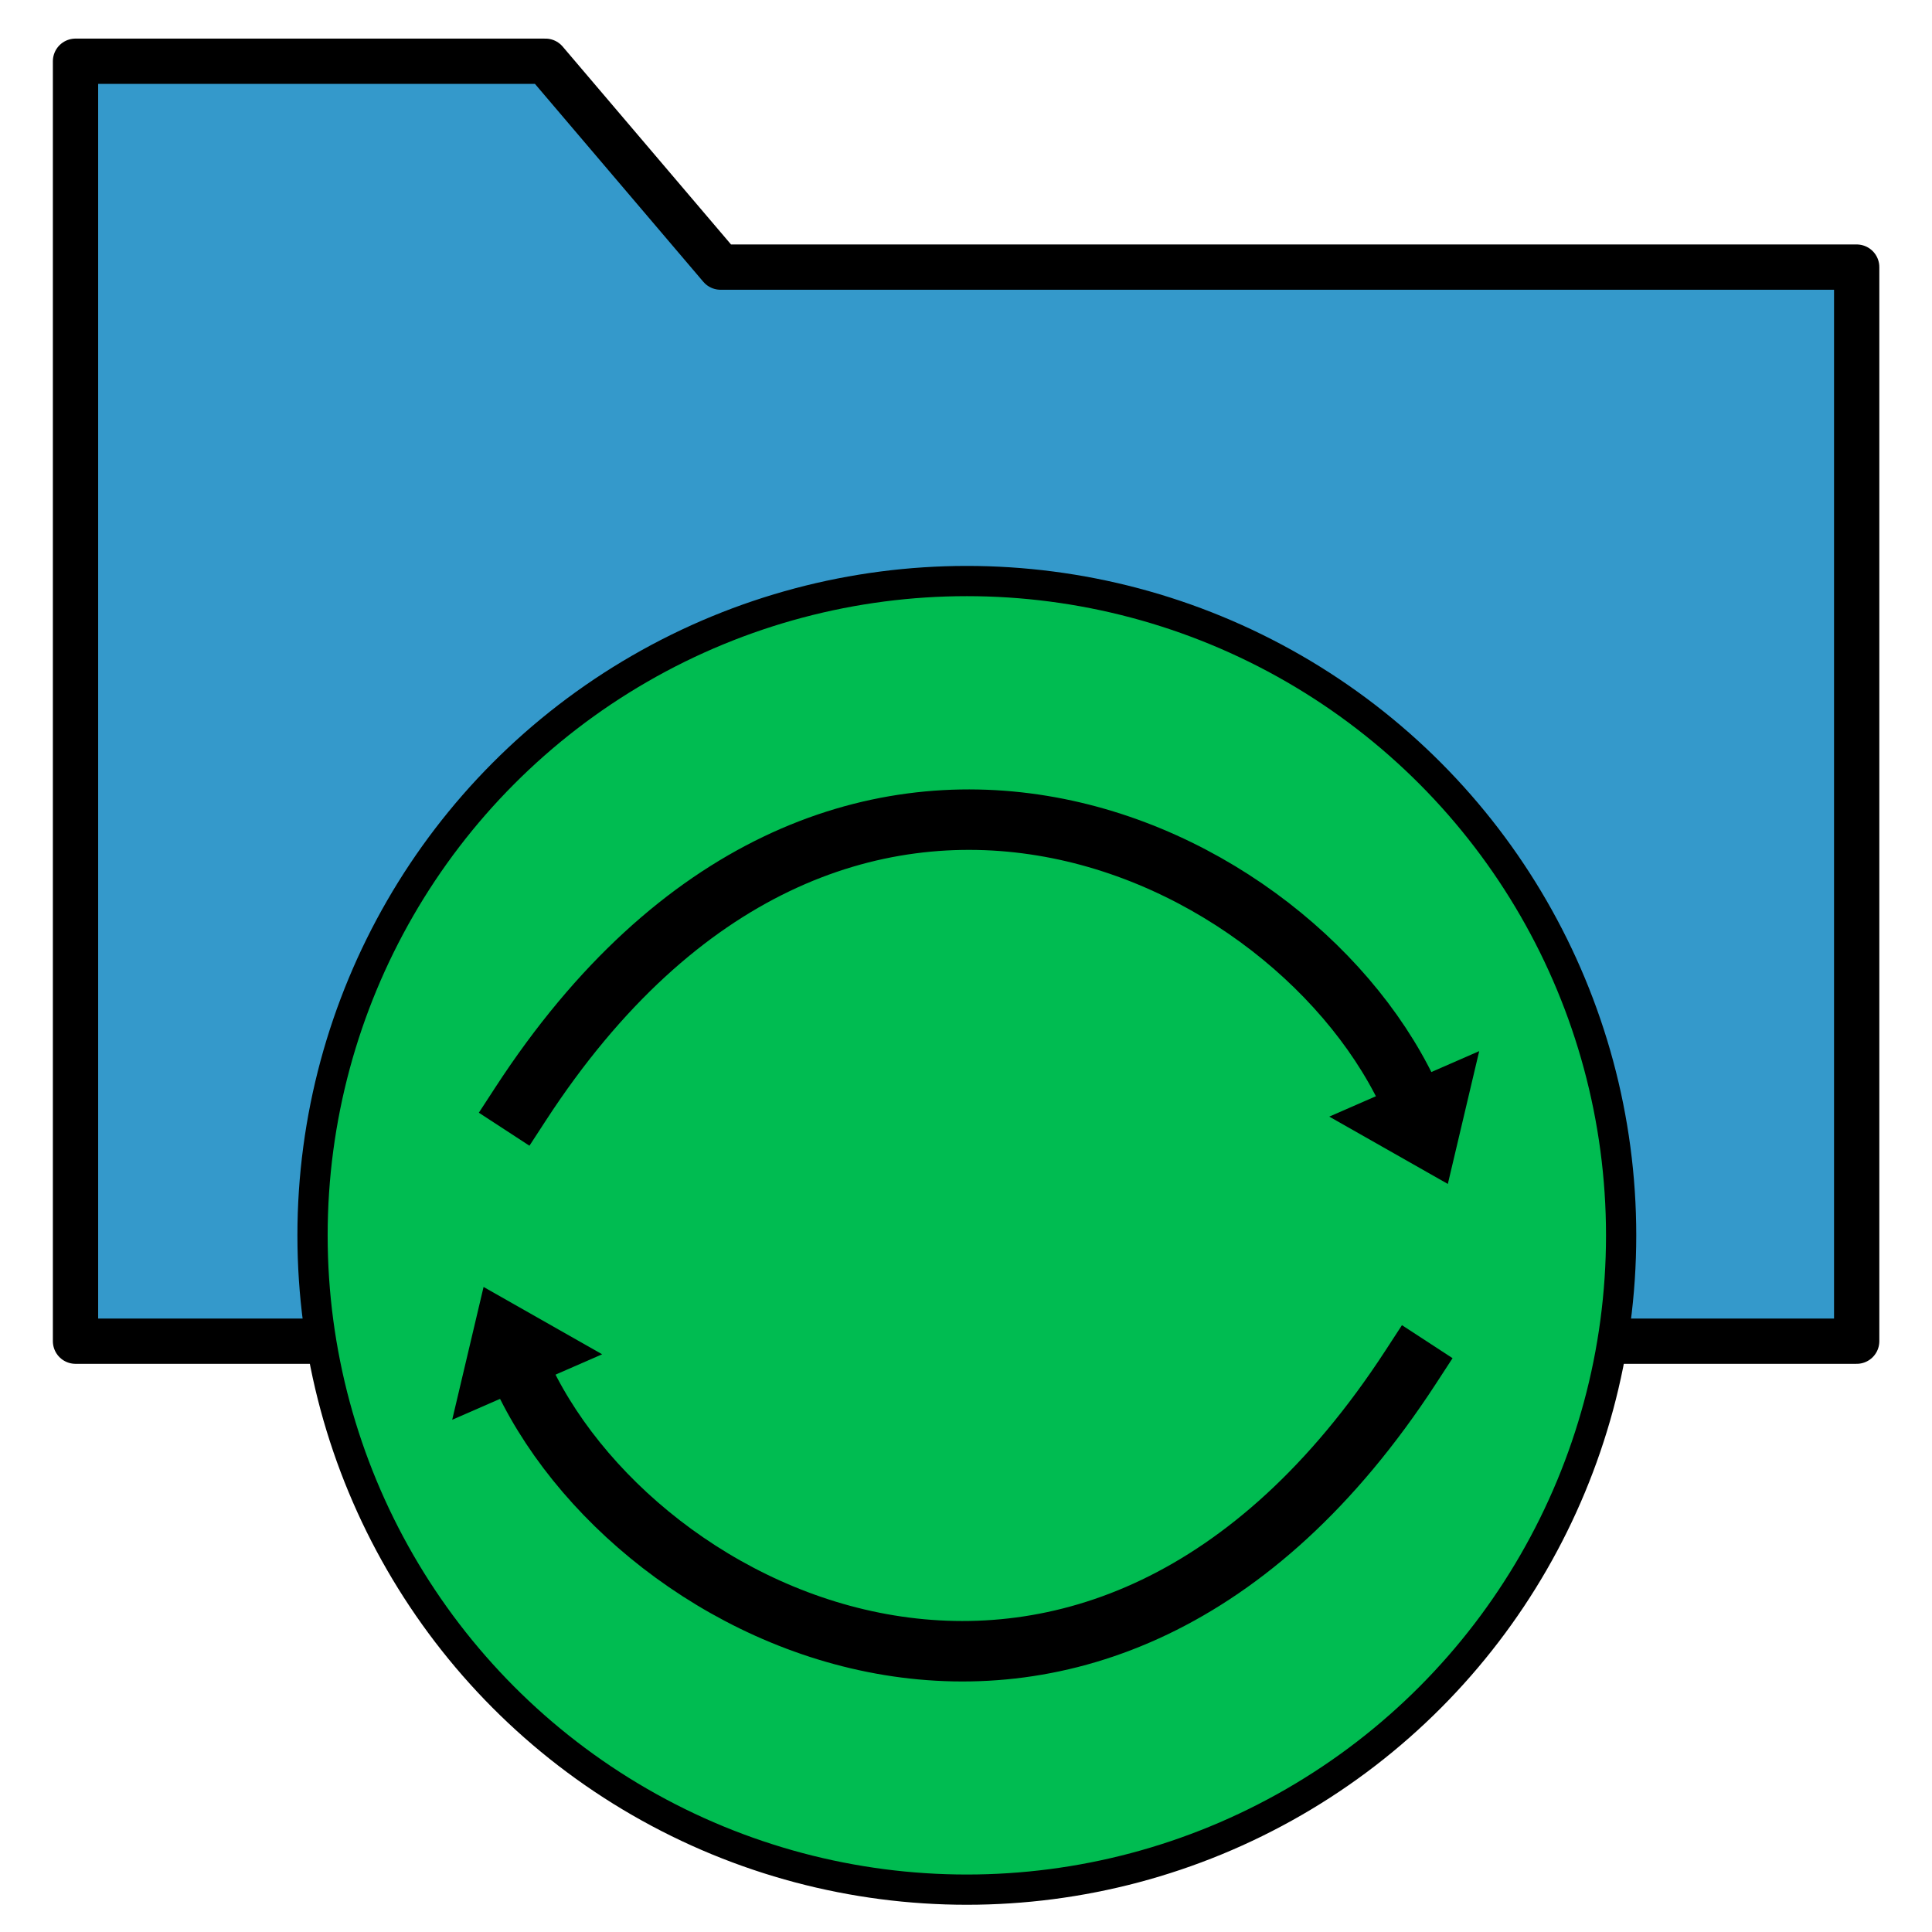 <?xml version="1.0" encoding="UTF-8" standalone="no"?>
<!DOCTYPE svg PUBLIC "-//W3C//DTD SVG 1.1//EN" "http://www.w3.org/Graphics/SVG/1.1/DTD/svg11.dtd">
<svg width="100%" height="100%" viewBox="0 0 512 512" version="1.1" xmlns="http://www.w3.org/2000/svg" xmlns:xlink="http://www.w3.org/1999/xlink" xml:space="preserve" xmlns:serif="http://www.serif.com/" style="fill-rule:evenodd;clip-rule:evenodd;stroke-linecap:round;stroke-linejoin:round;stroke-miterlimit:1.5;">
    <g transform="matrix(1.186,0,0,1.186,-47.59,-90.51)">
        <path d="M201.134,136L162,90L57,90L57,376L455,376L455,136L201.134,136Z" style="fill:rgb(52,153,203);stroke:black;stroke-width:10.12px;"/>
        <g transform="matrix(1.667,0,0,1.667,-451.398,109.815)">
            <g transform="matrix(0.834,0,0,0.834,249.003,-95.695)">
                <circle cx="210.371" cy="289.194" r="105.161" style="fill:rgb(0,188,81);stroke:black;stroke-width:4.86px;stroke-linecap:square;"/>
            </g>
            <g transform="matrix(0.727,0,0,1.007,204.51,90.073)">
                <g transform="matrix(0.696,-0,-0,0.503,124.351,-109.442)">
                    <path d="M391.742,278.244L383.433,313.388L352.022,295.571L391.742,278.244Z"/>
                    <path d="M137.808,292.204C221.025,164.501 344.258,223.579 374.192,292.204" style="fill:none;stroke:black;stroke-width:16px;stroke-linecap:square;"/>
                </g>
            </g>
            <g transform="matrix(-0.727,1.23274e-16,-8.89727e-17,-1.007,644.185,200.623)">
                <g transform="matrix(-0.696,-8.5266e-17,6.15408e-17,-0.503,480.831,219.266)">
                    <path d="M120.258,375.877L128.567,340.733L159.978,358.55L120.258,375.877Z"/>
                    <path d="M374.192,361.917C290.975,489.62 167.742,430.541 137.808,361.917" style="fill:none;stroke:black;stroke-width:16px;stroke-linecap:square;"/>
                </g>
            </g>
        </g>
    </g>
</svg>
